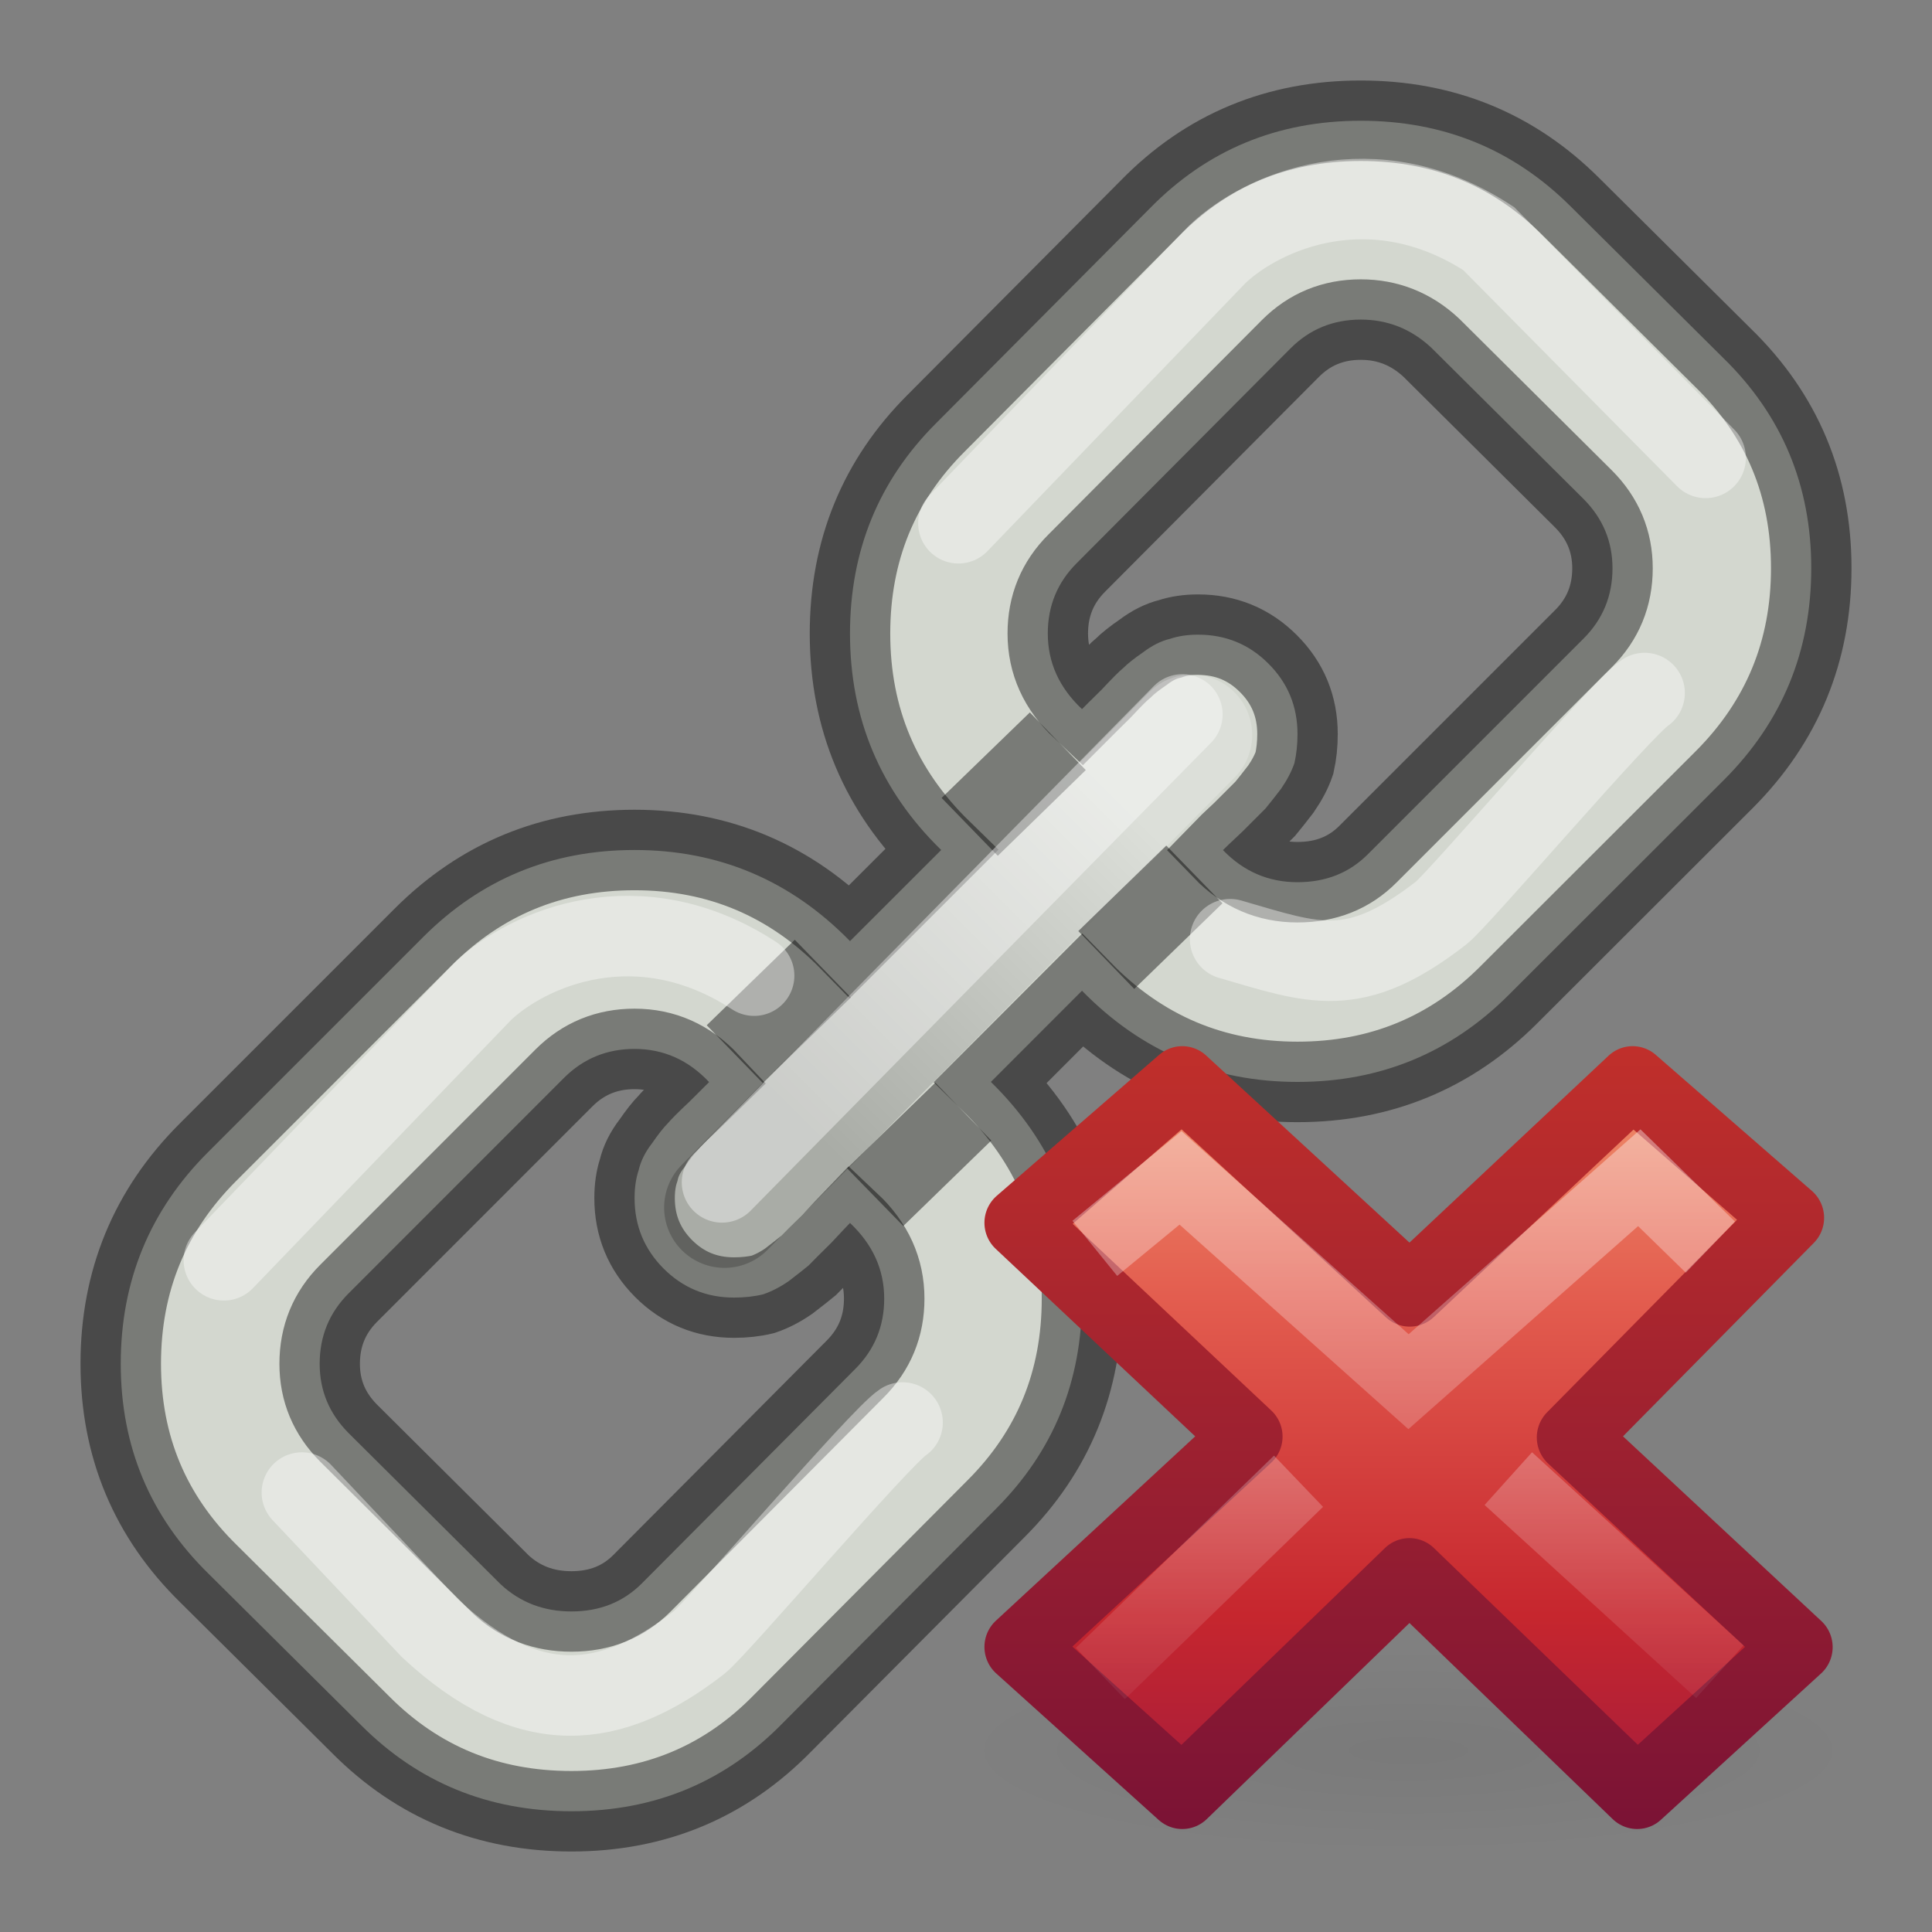 <?xml version="1.0" encoding="UTF-8" standalone="no"?>
<svg
   xmlns:dc="http://purl.org/dc/elements/1.1/"
   xmlns:cc="http://creativecommons.org/ns#"
   xmlns:rdf="http://www.w3.org/1999/02/22-rdf-syntax-ns#"
   xmlns:svg="http://www.w3.org/2000/svg"
   xmlns="http://www.w3.org/2000/svg"
   xmlns:xlink="http://www.w3.org/1999/xlink"
   xmlns:sodipodi="http://sodipodi.sourceforge.net/DTD/sodipodi-0.dtd"
   xmlns:inkscape="http://www.inkscape.org/namespaces/inkscape"
   id="svg3946"
   height="24"
   width="24"
   version="1.1"
   inkscape:version="0.91 r13725"
   sodipodi:docname="lc_removehyperlink.svg">
  <rect width="100%" height="100%" fill="#808080" stroke="none"/>
  <sodipodi:namedview
     pagecolor="#ffffff"
     bordercolor="#666666"
     borderopacity="1"
     objecttolerance="10"
     gridtolerance="10"
     guidetolerance="10"
     inkscape:pageopacity="0"
     inkscape:pageshadow="2"
     inkscape:window-width="640"
     inkscape:window-height="480"
     id="namedview4261"
     showgrid="false"
     inkscape:zoom="9.8333333"
     inkscape:cx="12"
     inkscape:cy="12"
     inkscape:window-x="0"
     inkscape:window-y="34"
     inkscape:window-maximized="0"
     inkscape:current-layer="svg3946" />
  <defs
     id="defs3948">
    <linearGradient
       id="linearGradient6201">
      <stop
         id="stop6203"
         offset="0"
         style="stop-color:#000000;stop-opacity:1;" />
      <stop
         id="stop6205"
         offset="1"
         style="stop-color:#ffffff;stop-opacity:1" />
    </linearGradient>
    <linearGradient
       gradientUnits="userSpaceOnUse"
       y2="10"
       x2="14"
       y1="14"
       x1="10"
       id="linearGradient6207"
       xlink:href="#linearGradient6201" />
    <radialGradient
       cx="11.031"
       cy="17.125"
       r="9.844"
       fx="11.031"
       fy="17.125"
       id="radialGradient5584-35-3"
       xlink:href="#linearGradient4167"
       gradientUnits="userSpaceOnUse"
       gradientTransform="matrix(0.636,0,0,0.143,8.981,18.449)" />
    <linearGradient
       inkscape:collect="always"
       id="linearGradient4167">
      <stop
         style="stop-color:#000000;stop-opacity:0.119"
         offset="0"
         id="stop4169" />
      <stop
         style="stop-color:#000000;stop-opacity:0;"
         offset="1"
         id="stop4171" />
    </linearGradient>
    <linearGradient
       x1="11.192"
       y1="-0.741"
       x2="11.192"
       y2="30.298"
       id="linearGradient3217"
       xlink:href="#linearGradient3242"
       gradientUnits="userSpaceOnUse"
       gradientTransform="matrix(0.579,0,0,0.556,34.075,10.497)" />
    <linearGradient
       id="linearGradient3242">
      <stop
         id="stop3244"
         style="stop-color:#f8b17e;stop-opacity:1"
         offset="0" />
      <stop
         id="stop3246"
         style="stop-color:#e35d4f;stop-opacity:1"
         offset="0.312" />
      <stop
         id="stop3248"
         style="stop-color:#c6262e;stop-opacity:1"
         offset="0.571" />
      <stop
         id="stop3250"
         style="stop-color:#690b54;stop-opacity:1"
         offset="1" />
    </linearGradient>
    <linearGradient
       x1="41.225"
       y1="23.238"
       x2="41.225"
       y2="7.39"
       id="linearGradient5567"
       xlink:href="#linearGradient2490"
       gradientUnits="userSpaceOnUse" />
    <linearGradient
       id="linearGradient2490">
      <stop
         id="stop2492"
         style="stop-color:#791235;stop-opacity:1"
         offset="0" />
      <stop
         id="stop2494"
         style="stop-color:#dd3b27;stop-opacity:1"
         offset="1" />
    </linearGradient>
    <linearGradient
       x1="36.011"
       y1="13.023"
       x2="16.331"
       y2="32.702"
       id="linearGradient3167"
       xlink:href="#linearGradient7916"
       gradientUnits="userSpaceOnUse"
       gradientTransform="matrix(0.308,-0.295,0.308,0.295,25.945,17.144)" />
    <linearGradient
       id="linearGradient7916">
      <stop
         id="stop7918"
         style="stop-color:#ffffff;stop-opacity:1"
         offset="0" />
      <stop
         id="stop7920"
         style="stop-color:#ffffff;stop-opacity:0"
         offset="1" />
    </linearGradient>
    <linearGradient
       x1="28.449"
       y1="20.584"
       x2="16.331"
       y2="32.702"
       id="linearGradient2419-7"
       xlink:href="#linearGradient7916"
       gradientUnits="userSpaceOnUse"
       gradientTransform="matrix(0.308,-0.295,0.308,0.295,25.635,17.293)" />
  </defs>
  <path
     style="fill:#d3d7cf;stroke:#000000;stroke-opacity:0.427"
     id="path16"
     d="m 3.971,16.942 c 0,-0.344 0.12,-0.636 0.36,-0.876 L 7.007,13.389 c 0.24,-0.239 0.532,-0.359 0.875,-0.359 0.36,0 0.668,0.137 0.927,0.412 -0.026,0.025 -0.107,0.107 -0.245,0.244 -0.137,0.128 -0.227,0.219 -0.27,0.27 -0.051,0.051 -0.116,0.133 -0.193,0.245 -0.086,0.11 -0.141,0.222 -0.167,0.334 -0.034,0.102 -0.051,0.219 -0.051,0.348 0,0.343 0.12,0.634 0.36,0.875 0.24,0.24 0.532,0.361 0.875,0.361 0.128,0 0.249,-0.013 0.361,-0.04 0.102,-0.035 0.211,-0.089 0.321,-0.166 0.112,-0.086 0.193,-0.15 0.245,-0.193 0.051,-0.053 0.145,-0.147 0.283,-0.283 0.128,-0.138 0.206,-0.219 0.231,-0.245 0.283,0.267 0.425,0.58 0.425,0.94 0,0.343 -0.12,0.634 -0.361,0.875 l -2.65,2.663 c -0.232,0.232 -0.523,0.348 -0.875,0.348 -0.343,0 -0.635,-0.112 -0.875,-0.334 L 4.331,17.803 C 4.091,17.562 3.971,17.276 3.971,16.942 M 13.016,7.869 c 0,-0.343 0.12,-0.635 0.361,-0.875 l 2.652,-2.664 c 0.239,-0.24 0.53,-0.36 0.875,-0.36 0.334,0 0.626,0.116 0.875,0.348 l 1.891,1.879 c 0.24,0.24 0.361,0.528 0.361,0.862 0,0.343 -0.12,0.635 -0.361,0.875 l -2.677,2.677 c -0.231,0.232 -0.522,0.348 -0.875,0.348 -0.361,0 -0.669,-0.133 -0.926,-0.399 0.025,-0.026 0.107,-0.103 0.244,-0.232 0.137,-0.137 0.232,-0.232 0.283,-0.283 0.043,-0.051 0.107,-0.133 0.193,-0.244 0.077,-0.112 0.133,-0.219 0.168,-0.322 0.025,-0.112 0.038,-0.232 0.038,-0.36 0,-0.343 -0.12,-0.635 -0.361,-0.875 -0.239,-0.24 -0.53,-0.36 -0.875,-0.36 -0.128,0 -0.244,0.017 -0.348,0.052 -0.11,0.026 -0.222,0.082 -0.334,0.167 -0.112,0.077 -0.193,0.142 -0.244,0.193 -0.053,0.043 -0.142,0.133 -0.27,0.27 C 13.548,8.701 13.467,8.783 13.441,8.809 13.158,8.543 13.016,8.23 13.016,7.869 M 2.581,14.316 c -0.72,0.72 -1.081,1.596 -1.081,2.625 0,1.029 0.365,1.899 1.094,2.612 l 1.892,1.878 c 0.712,0.713 1.583,1.069 2.612,1.069 1.038,0 1.913,-0.366 2.624,-1.094 l 2.652,-2.665 c 0.712,-0.712 1.067,-1.581 1.067,-2.611 0,-1.056 -0.377,-1.952 -1.132,-2.69 l 1.132,-1.133 c 0.738,0.756 1.631,1.133 2.677,1.133 1.029,0 1.904,-0.361 2.625,-1.082 L 21.42,9.684 C 22.139,8.963 22.5,8.088 22.5,7.058 22.5,6.029 22.136,5.158 21.406,4.446 L 19.515,2.568 C 18.802,1.856 17.933,1.5 16.903,1.5 c -1.038,0 -1.914,0.365 -2.625,1.094 l -2.65,2.664 c -0.713,0.712 -1.069,1.583 -1.069,2.612 0,1.055 0.377,1.952 1.133,2.689 l -1.133,1.132 C 9.821,10.936 8.93,10.559 7.882,10.559 c -1.029,0 -1.904,0.36 -2.625,1.081 l -2.677,2.677" />
  <path
     id="path6199"
     d="M 9,15 14.805,9.13"
     style="opacity:0.2;fill:none;fill-rule:evenodd;stroke:url(#linearGradient6207);stroke-width:1.5;stroke-linecap:round;stroke-linejoin:miter;stroke-miterlimit:4;stroke-dasharray:none;stroke-opacity:1" />
  <path
     id="path6209"
     d="M 12.793 8.85 L 11.697 9.912 L 12.395 10.631 L 13.488 9.566 L 12.793 8.85 z M 14.488 10.504 L 13.395 11.566 L 14.09 12.285 L 15.186 11.221 L 14.488 10.504 z M 9.873 11.674 L 8.779 12.736 L 9.475 13.453 L 10.57 12.391 L 9.873 11.674 z M 11.619 13.449 L 10.523 14.514 L 11.221 15.23 L 12.314 14.168 L 11.619 13.449 z "
     style="color:#000000;font-style:normal;font-variant:normal;font-weight:normal;font-stretch:normal;font-size:medium;line-height:normal;font-family:sans-serif;text-indent:0;text-align:start;text-decoration:none;text-decoration-line:none;text-decoration-style:solid;text-decoration-color:#000000;letter-spacing:normal;word-spacing:normal;text-transform:none;direction:ltr;block-progression:tb;writing-mode:lr-tb;baseline-shift:baseline;text-anchor:start;white-space:normal;clip-rule:nonzero;display:inline;overflow:visible;visibility:visible;opacity:1;isolation:auto;mix-blend-mode:normal;color-interpolation:sRGB;color-interpolation-filters:linearRGB;solid-color:#000000;solid-opacity:1;fill:#000000;fill-opacity:0.427;fill-rule:evenodd;stroke:none;stroke-width:1px;stroke-linecap:butt;stroke-linejoin:miter;stroke-miterlimit:4;stroke-dasharray:none;stroke-dashoffset:0;stroke-opacity:1;color-rendering:auto;image-rendering:auto;shape-rendering:auto;text-rendering:auto;enable-background:accumulate" />
  <path
     id="path6238"
     d="M 8.969,14.688 14.688,8.875"
     style="opacity:0.4;fill:none;fill-rule:evenodd;stroke:#ffffff;stroke-width:1px;stroke-linecap:round;stroke-linejoin:miter;stroke-opacity:1" />
  <path
     style="opacity:0.4;fill:none;fill-rule:evenodd;stroke:#ffffff;stroke-width:1px;stroke-linecap:round;stroke-linejoin:miter;stroke-opacity:1"
     d="m 11.906,6.5 3.219,-3.344 c 0.562,-0.531 1.93,-1.13 3.368,-0.192 L 21.188,5.688"
     id="path6240" />
  <path
     id="path6242"
     d="m 2.781,15.656 3.219,-3.344 c 0.562,-0.531 1.93,-1.13 3.368,-0.192"
     style="opacity:0.4;fill:none;fill-rule:evenodd;stroke:#ffffff;stroke-width:1px;stroke-linecap:round;stroke-linejoin:miter;stroke-opacity:1" />
  <path
     style="opacity:0.4;fill:none;fill-rule:evenodd;stroke:#ffffff;stroke-width:1px;stroke-linecap:round;stroke-linejoin:miter;stroke-opacity:1"
     d="m 3.75,18.541 1.594,1.688 c 1.235,1.147 2.256,1.016 3.34,0.175 0.216,-0.167 2.25,-2.552 2.528,-2.733"
     id="path6244" />
  <path
     id="path6246"
     d="m 15.281,11.667 c 1.047,0.303 1.537,0.516 2.621,-0.325 0.216,-0.167 2.25,-2.552 2.528,-2.733"
     style="opacity:0.4;fill:none;fill-rule:evenodd;stroke:#ffffff;stroke-width:1px;stroke-linecap:round;stroke-linejoin:miter;stroke-opacity:1" />
  <g
     transform="matrix(0.878,0,0,0.884,3.449,3.271)"
     id="g4239-0">
    <path
       d="m 22.263,20.901 a 6.263,1.409 0 0 1 -12.526,0 6.263,1.409 0 1 1 12.526,0 z"
       id="path3843-1"
       style="color:#000000;display:inline;overflow:visible;visibility:visible;opacity:0.4;fill:url(#radialGradient5584-35-3);fill-opacity:1;fill-rule:nonzero;stroke:none;stroke-width:1;marker:none;enable-background:accumulate"
       inkscape:connector-curvature="0" />
    <g
       transform="translate(-25.022,-0.941)"
       id="layer1-3">
      <path
         d="m 46.522,20.386 -3.185,-2.946 3.065,-3.086 -2.209,-1.912 -3.154,2.941 -3.218,-2.941 -2.299,1.982 3.218,3.004 -3.218,2.956 2.299,2.059 3.214,-3.088 3.222,3.088 2.266,-2.056 z"
         id="text1314"
         style="font-style:normal;font-variant:normal;font-weight:bold;font-stretch:normal;font-size:59.901px;line-height:125%;font-family:'Bitstream Vera Sans';text-align:start;writing-mode:lr-tb;text-anchor:start;fill:url(#linearGradient3217);fill-opacity:1;stroke:url(#linearGradient5567);stroke-width:1;stroke-linecap:butt;stroke-linejoin:round;stroke-miterlimit:4;stroke-dasharray:none;stroke-opacity:1"
         inkscape:connector-curvature="0" />
      <path
         d="m 44.934,14.418 -0.647,-0.627 -3.265,2.866 -3.226,-2.864 -0.825,0.674"
         id="path7076"
         style="font-style:normal;font-variant:normal;font-weight:bold;font-stretch:normal;font-size:59.901px;line-height:125%;font-family:'Bitstream Vera Sans';text-align:start;writing-mode:lr-tb;text-anchor:start;opacity:0.5;fill:none;stroke:url(#linearGradient3167);stroke-width:1;stroke-linecap:square;stroke-linejoin:miter;stroke-miterlimit:4;stroke-dasharray:none;stroke-opacity:1"
         inkscape:connector-curvature="0" />
      <path
         d="m 45.427,20.732 -2.993,-2.713 m -2.968,0.037 -2.804,2.702"
         id="path3165"
         style="font-style:normal;font-variant:normal;font-weight:bold;font-stretch:normal;font-size:59.901px;line-height:125%;font-family:'Bitstream Vera Sans';text-align:start;writing-mode:lr-tb;text-anchor:start;opacity:0.4;fill:none;stroke:url(#linearGradient2419-7);stroke-width:1;stroke-linecap:butt;stroke-linejoin:miter;stroke-miterlimit:4;stroke-dasharray:none;stroke-opacity:1"
         inkscape:connector-curvature="0" />
    </g>
  </g>
</svg>
